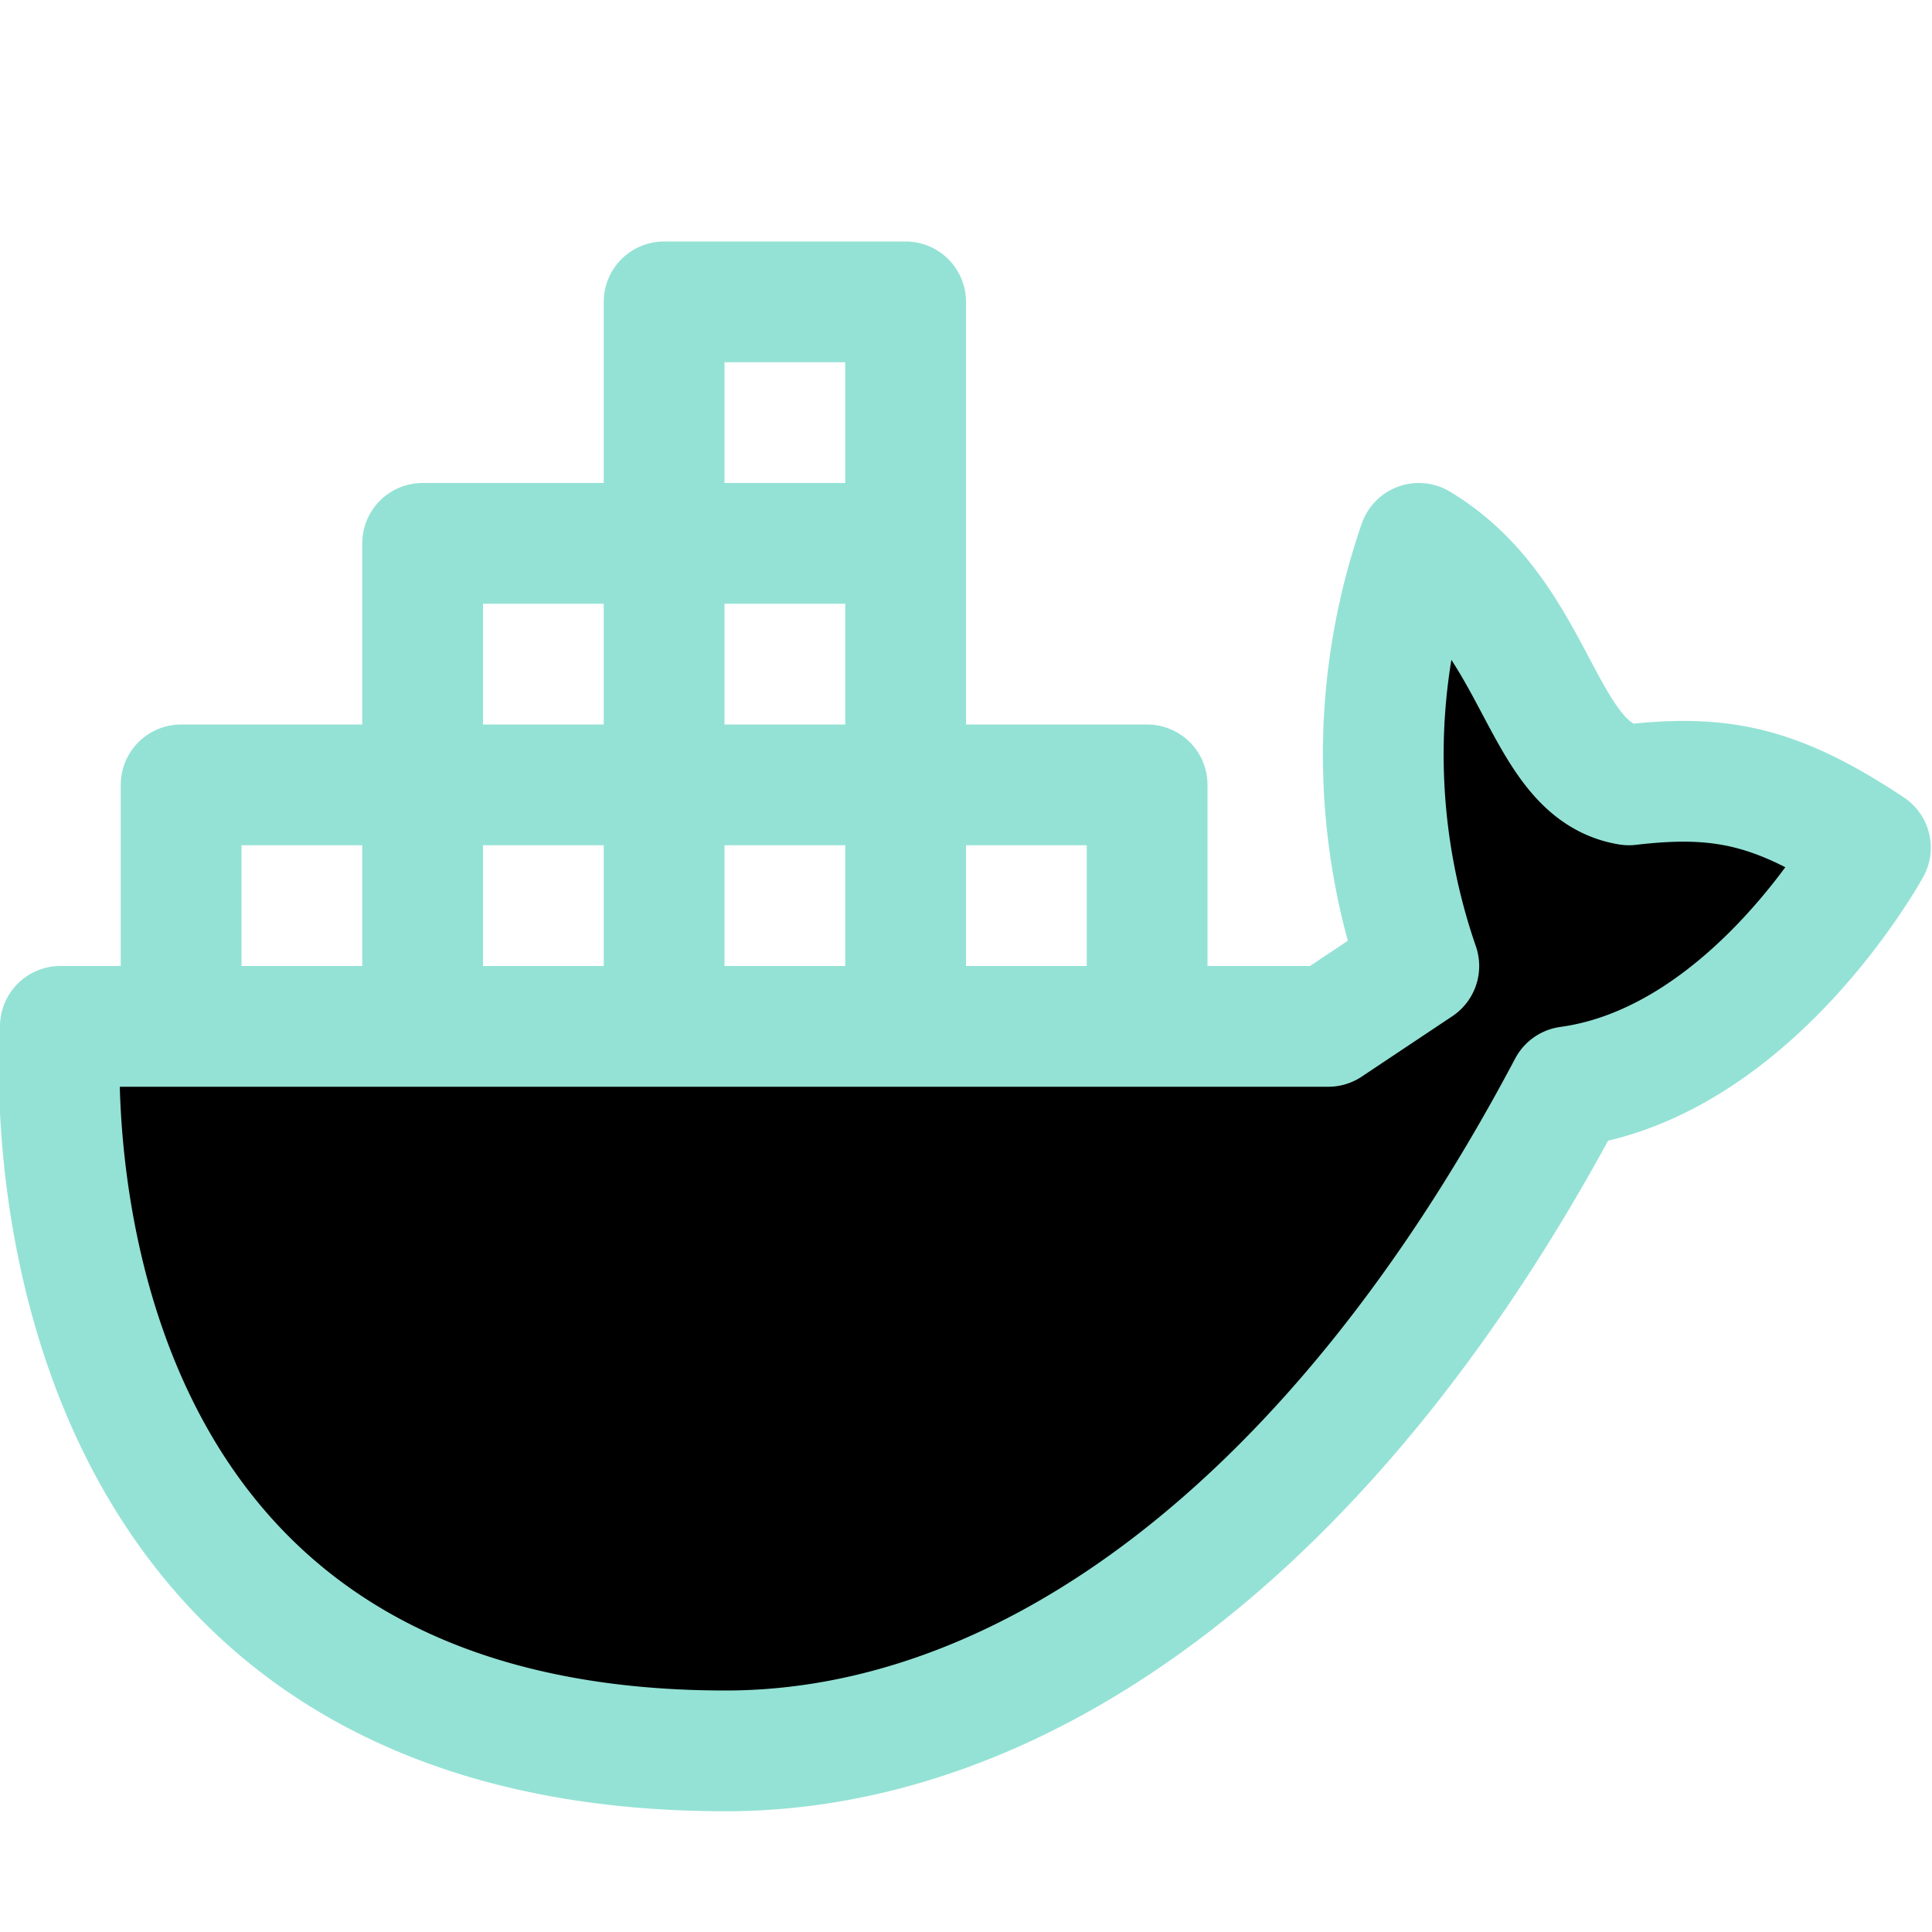 <svg xmlns="http://www.w3.org/2000/svg" width="16" height="16" viewBox="0 0 16 16">
	<path fill="currentColor" stroke="#94e2d5" stroke-linecap="round" stroke-linejoin="round" d="M.5 8.5H11l.75-.5a5.35 5.35 0 010-3.5c1 .6 1 1.88 1.74 2 .77-.09 1.23.01 2 .52 0 0-.97 1.77-2.5 1.98-1.93 3.65-4.5 5.5-6.98 5.5C0 14.5.5 8.5.5 8.5m1 0v-2m0 0h8m-6 2v-4m0 0h4m-2-2h2m-2 6v-6m2 6v-6m2 6v-2" />
</svg>
